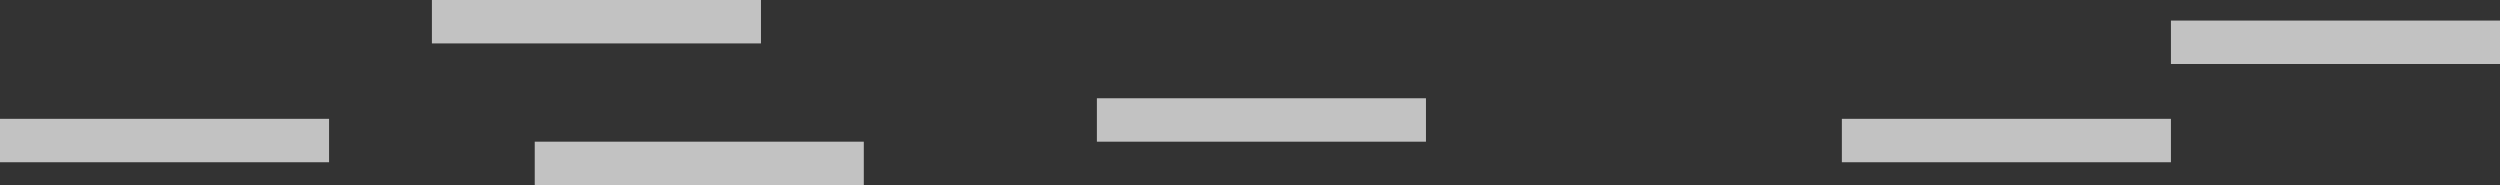 <?xml version="1.0" encoding="UTF-8" standalone="no"?>
<svg width="1094px" height="81px" viewBox="0 0 1094 81" version="1.1" xmlns="http://www.w3.org/2000/svg" xmlns:xlink="http://www.w3.org/1999/xlink" xmlns:sketch="http://www.bohemiancoding.com/sketch/ns">
    <rect x="0" y="0" width="1094" height="81" fill="#333333" stroke="none"/>
    <!-- Generator: Sketch Beta 3.1 (8740) - http://www.bohemiancoding.com/sketch -->
    <title>clouds 2</title>
    <desc>Created with Sketch Beta.</desc>
    <defs></defs>
    <g id="Page-3" stroke="none" stroke-width="1" fill="none" fill-rule="evenodd" sketch:type="MSPage">
        <g id="clouds-2" sketch:type="MSLayerGroup" fill="#FFFFFF" fill-opacity="0.7">
            <rect id="Rectangle-3" sketch:type="MSShapeGroup" x="0" y="52" width="144" height="19"></rect>
            <rect id="Rectangle-3" sketch:type="MSShapeGroup" x="234" y="62" width="144" height="19"></rect>
            <rect id="Rectangle-3" sketch:type="MSShapeGroup" x="189" y="0" width="144" height="19"></rect>
            <rect id="Rectangle-3" sketch:type="MSShapeGroup" x="480" y="43" width="144" height="19"></rect>
            <rect id="Rectangle-3" sketch:type="MSShapeGroup" x="950" y="9" width="144" height="19"></rect>
            <rect id="Rectangle-3" sketch:type="MSShapeGroup" x="806" y="52" width="144" height="19"></rect>
        </g>
    </g>
</svg>